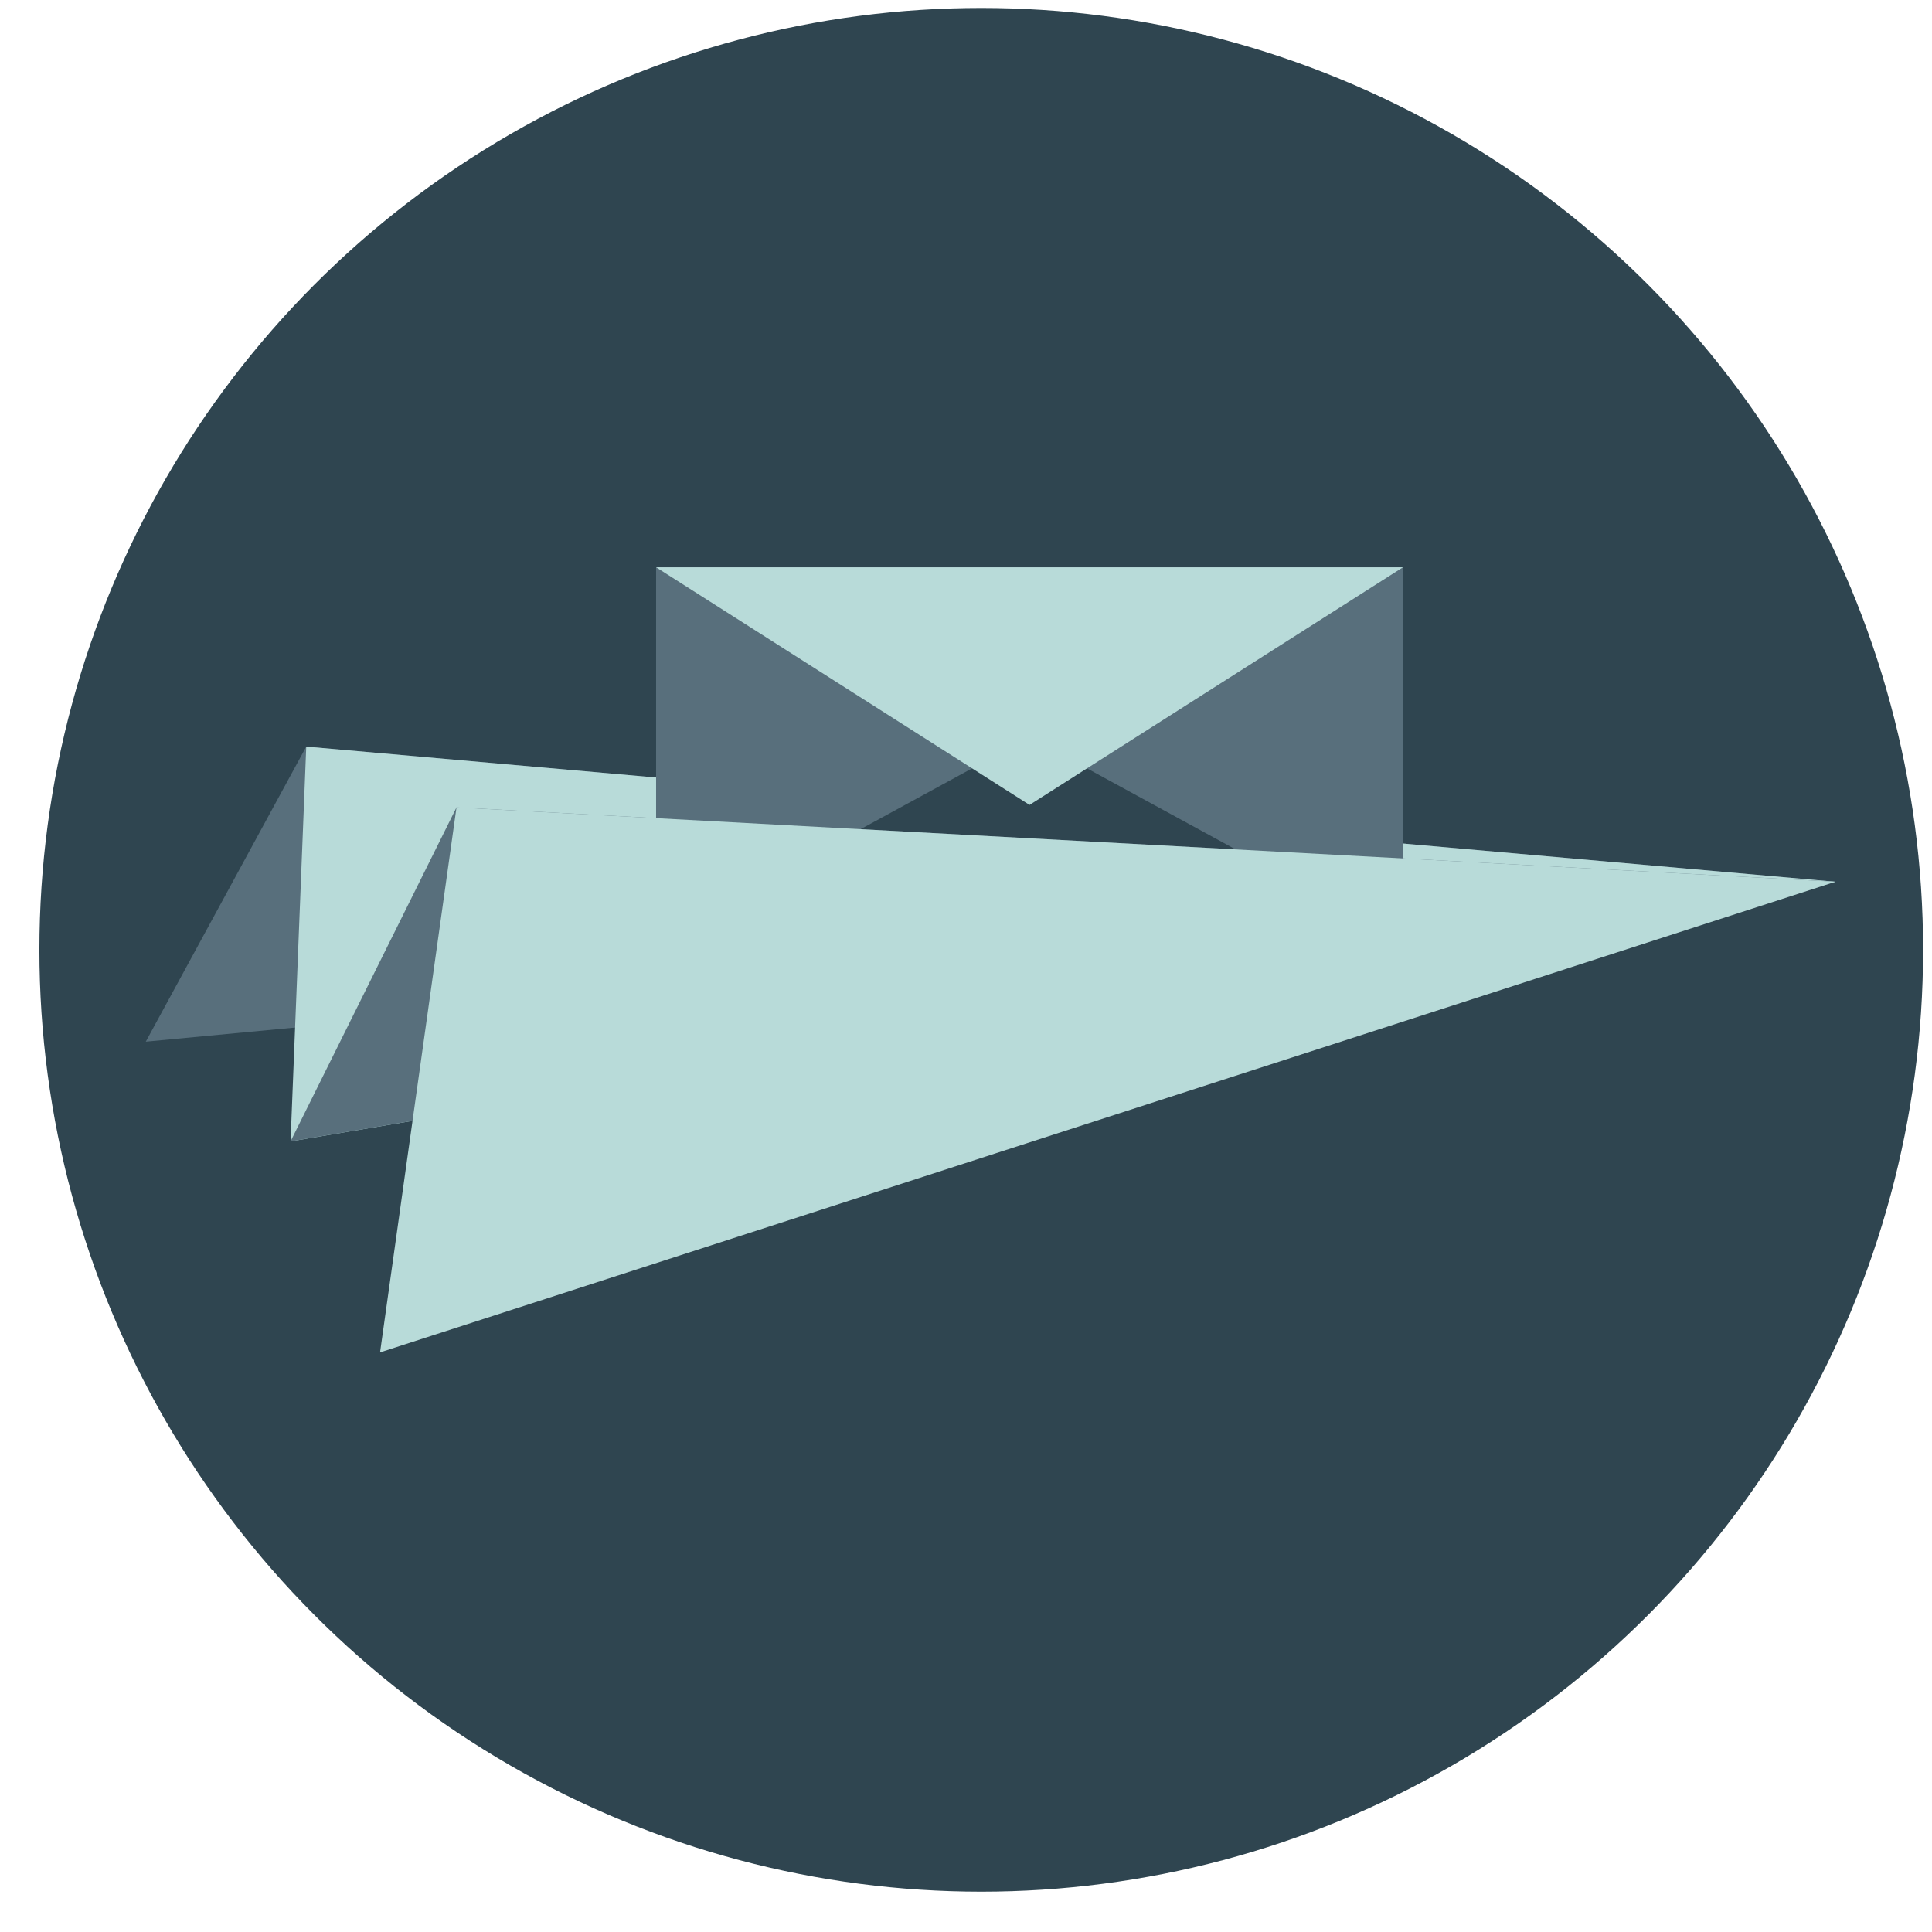 <?xml version="1.0" encoding="UTF-8" standalone="no"?>
<!-- Created with Inkscape (http://www.inkscape.org/) -->

<svg
   xmlns:osb="http://www.openswatchbook.org/uri/2009/osb"
   xmlns:dc="http://purl.org/dc/elements/1.1/"
   xmlns:cc="http://creativecommons.org/ns#"
   xmlns:rdf="http://www.w3.org/1999/02/22-rdf-syntax-ns#"
   xmlns:svg="http://www.w3.org/2000/svg"
   xmlns="http://www.w3.org/2000/svg"
   xmlns:xlink="http://www.w3.org/1999/xlink"
   xmlns:sodipodi="http://sodipodi.sourceforge.net/DTD/sodipodi-0.dtd"
   xmlns:inkscape="http://www.inkscape.org/namespaces/inkscape"
   inkscape:export-ydpi="96"
   inkscape:export-xdpi="96"
   inkscape:export-filename="/Users/eliaskassellraymond/Desktop/simon_logo_v1_expanded.png"
   inkscape:version="0.92.2 5c3e80d, 2017-08-06"
   sodipodi:docname="plane-mail.svg"
   viewBox="0 0 800 800"
   height="800"
   width="800"
   id="svg3842"
   version="1.1">
  <sodipodi:namedview
     inkscape:snap-nodes="true"
     inkscape:snap-others="true"
     inkscape:snap-page="false"
     inkscape:snap-bbox="true"
     inkscape:measure-end="326.908,529.315"
     inkscape:measure-start="326.908,492.653"
     inkscape:snap-global="true"
     inkscape:snap-grids="true"
     inkscape:current-layer="layer7"
     inkscape:window-maximized="1"
     inkscape:window-y="1"
     inkscape:window-x="0"
     inkscape:cy="256.09414"
     inkscape:cx="845.014"
     inkscape:zoom="0.46288579"
     showgrid="true"
     id="namedview3844"
     inkscape:window-height="767"
     inkscape:window-width="1440"
     inkscape:pageshadow="2"
     inkscape:pageopacity="0"
     guidetolerance="10"
     gridtolerance="10"
     objecttolerance="10"
     borderopacity="1"
     bordercolor="#666666"
     pagecolor="#ffffff"
     inkscape:bbox-paths="true"
     inkscape:bbox-nodes="true"
     inkscape:snap-bbox-edge-midpoints="true"
     inkscape:snap-bbox-midpoints="true"
     inkscape:object-paths="true"
     inkscape:snap-intersection-paths="true"
     inkscape:snap-smooth-nodes="true"
     inkscape:snap-midpoints="true"
     inkscape:snap-object-midpoints="true"
     inkscape:snap-center="true"
     inkscape:snap-text-baseline="true">
    <inkscape:grid
       id="grid3861"
       type="xygrid" />
  </sodipodi:namedview>
  <defs
     id="defs3846">
    <linearGradient
       id="linearGradient922"
       osb:paint="solid">
      <stop
         style="stop-color:#000000;stop-opacity:1;"
         offset="0"
         id="stop916" />
    </linearGradient>
    <linearGradient
       id="linearGradient960"
       osb:paint="solid">
      <stop
         style="stop-color:#000000;stop-opacity:1;"
         offset="0"
         id="stop958" />
    </linearGradient>
    <linearGradient
       id="linearGradient912"
       osb:paint="solid">
      <stop
         style="stop-color:#000000;stop-opacity:1;"
         offset="0"
         id="stop910" />
    </linearGradient>
    <linearGradient
       id="linearGradient925"
       osb:paint="solid">
      <stop
         style="stop-color:#092642;stop-opacity:1;"
         offset="0"
         id="stop923" />
    </linearGradient>
    <linearGradient
       id="linearGradient916"
       osb:paint="solid">
      <stop
         style="stop-color:#092642;stop-opacity:1;"
         offset="0"
         id="stop914" />
    </linearGradient>
    <marker
       inkscape:stockid="Arrow1Lstart"
       orient="auto"
       refY="0"
       refX="0"
       id="Arrow1Lstart"
       style="overflow:visible"
       inkscape:isstock="true">
      <path
         id="path970"
         d="M 0,0 5,-5 -12.5,0 5,5 Z"
         style="fill:#586f7c;fill-opacity:1;fill-rule:evenodd;stroke:#2f4550;stroke-width:1pt;stroke-opacity:1"
         transform="matrix(0.8,0,0,0.8,10,0)"
         inkscape:connector-curvature="0" />
    </marker>
    <linearGradient
       id="black-7"
       osb:paint="solid">
      <stop
         style="stop-color:#000000;stop-opacity:1;"
         offset="0"
         id="stop964" />
    </linearGradient>
    <linearGradient
       id="linearGradient944"
       osb:paint="solid">
      <stop
         style="stop-color:#e6e6e6;stop-opacity:1;"
         offset="0"
         id="stop942" />
    </linearGradient>
    <linearGradient
       id="linearGradient920"
       osb:paint="solid">
      <stop
         style="stop-color:#e6e6e6;stop-opacity:1;"
         offset="0"
         id="stop917" />
    </linearGradient>
    <linearGradient
       id="linearGradient2388"
       osb:paint="gradient">
      <stop
         id="stop2384"
         offset="0"
         style="stop-color:#2f4550;stop-opacity:1" />
      <stop
         id="stop2386"
         offset="1"
         style="stop-color:#b8dbd9;stop-opacity:1" />
    </linearGradient>
    <linearGradient
       id="linearGradient2341"
       osb:paint="solid">
      <stop
         style="stop-color:#f2f3ae;stop-opacity:1;"
         offset="0"
         id="stop2339" />
    </linearGradient>
    <linearGradient
       id="primary-mid"
       osb:paint="solid">
      <stop
         style="stop-color:#586f7c;stop-opacity:1;"
         offset="0"
         id="stop2333" />
    </linearGradient>
    <linearGradient
       id="linearGradient2329"
       osb:paint="solid">
      <stop
         style="stop-color:#000000;stop-opacity:1;"
         offset="0"
         id="stop2327" />
    </linearGradient>
    <linearGradient
       id="background"
       osb:paint="solid">
      <stop
         style="stop-color:#f4f4f9;stop-opacity:0;"
         offset="0"
         id="stop6368" />
    </linearGradient>
    <linearGradient
       id="mid_orange"
       osb:paint="solid">
      <stop
         style="stop-color:#e6a065;stop-opacity:1;"
         offset="0"
         id="stop6338" />
    </linearGradient>
    <linearGradient
       id="light_orange"
       osb:paint="solid">
      <stop
         style="stop-color:#f2f32f;stop-opacity:1;"
         offset="0"
         id="stop4898" />
    </linearGradient>
    <linearGradient
       id="linearGradient1056"
       osb:paint="solid">
      <stop
         style="stop-color:#ff6600;stop-opacity:1;"
         offset="0"
         id="stop1054" />
    </linearGradient>
    <linearGradient
       id="linearGradient1016"
       osb:paint="solid">
      <stop
         style="stop-color:#ff6600;stop-opacity:1;"
         offset="0"
         id="stop1014" />
    </linearGradient>
    <linearGradient
       id="linearGradient1010"
       osb:paint="solid">
      <stop
         style="stop-color:#000000;stop-opacity:1;"
         offset="0"
         id="stop1008" />
    </linearGradient>
    <linearGradient
       id="linearGradient987"
       osb:paint="solid">
      <stop
         style="stop-color:#ff521b;stop-opacity:1;"
         offset="0"
         id="stop985" />
    </linearGradient>
    <linearGradient
       id="linearGradient981"
       osb:paint="solid">
      <stop
         style="stop-color:#ff521b;stop-opacity:1;"
         offset="0"
         id="stop979" />
    </linearGradient>
    <linearGradient
       id="opaque"
       osb:paint="solid">
      <stop
         style="stop-color:#000000;stop-opacity:0;"
         offset="0"
         id="stop969" />
    </linearGradient>
    <linearGradient
       id="linearGradient963"
       osb:paint="solid">
      <stop
         style="stop-color:#000000;stop-opacity:1;"
         offset="0"
         id="stop961" />
    </linearGradient>
    <linearGradient
       id="linearGradient957"
       osb:paint="solid">
      <stop
         style="stop-color:#ff521b;stop-opacity:1;"
         offset="0"
         id="stop955" />
    </linearGradient>
    <linearGradient
       id="linearGradient949"
       osb:paint="solid">
      <stop
         style="stop-color:#ff521b;stop-opacity:1;"
         offset="0"
         id="stop947" />
    </linearGradient>
    <linearGradient
       id="linearGradient943"
       osb:paint="solid">
      <stop
         style="stop-color:#ff521b;stop-opacity:1;"
         offset="0"
         id="stop941" />
    </linearGradient>
    <linearGradient
       id="primary"
       osb:paint="solid">
      <stop
         style="stop-color:#586f7c;stop-opacity:1;"
         offset="0"
         id="stop931" />
    </linearGradient>
    <linearGradient
       id="white"
       osb:paint="solid">
      <stop
         style="stop-color:#f4f4f9;stop-opacity:1;"
         offset="0"
         id="stop921" />
    </linearGradient>
    <linearGradient
       id="light"
       osb:paint="solid">
      <stop
         style="stop-color:#b8dbd9;stop-opacity:1;"
         offset="0"
         id="stop913" />
    </linearGradient>
    <linearGradient
       inkscape:collect="always"
       id="linearGradient104">
      <stop
         style="stop-color:#054a91;stop-opacity:1"
         offset="0"
         id="stop100" />
      <stop
         style="stop-color:#ff521b;stop-opacity:1"
         offset="1"
         id="stop102" />
    </linearGradient>
    <linearGradient
       id="black"
       osb:paint="solid">
      <stop
         style="stop-color:#000000;stop-opacity:1;"
         offset="0"
         id="stop4911" />
    </linearGradient>
    <linearGradient
       id="dark"
       osb:paint="solid">
      <stop
         style="stop-color:#2f4550;stop-opacity:1;"
         offset="0"
         id="stop4905" />
    </linearGradient>
    <linearGradient
       inkscape:collect="always"
       xlink:href="#linearGradient104"
       id="linearGradient106"
       x1="200"
       y1="560"
       x2="340"
       y2="560"
       gradientUnits="userSpaceOnUse" />
    <linearGradient
       inkscape:collect="always"
       xlink:href="#dark"
       id="linearGradient919"
       gradientUnits="userSpaceOnUse"
       x1="40"
       y1="560"
       x2="340"
       y2="560" />
    <linearGradient
       inkscape:collect="always"
       xlink:href="#light"
       id="linearGradient1043"
       gradientUnits="userSpaceOnUse"
       gradientTransform="matrix(0,-0.812,0.812,0,-68.513,613.187)"
       x1="339.686"
       y1="500"
       x2="460.443"
       y2="500" />
    <linearGradient
       inkscape:collect="always"
       xlink:href="#light"
       id="linearGradient1045"
       gradientUnits="userSpaceOnUse"
       gradientTransform="matrix(0,-0.812,0.812,0,-68.513,613.187)"
       x1="340"
       y1="500"
       x2="460"
       y2="500" />
    <linearGradient
       inkscape:collect="always"
       xlink:href="#light"
       id="linearGradient924"
       gradientUnits="userSpaceOnUse"
       gradientTransform="matrix(0,-0.903,0.953,0,-148.324,583.091)"
       x1="339.686"
       y1="500"
       x2="460.443"
       y2="500" />
    <linearGradient
       inkscape:collect="always"
       xlink:href="#light"
       id="linearGradient926"
       gradientUnits="userSpaceOnUse"
       gradientTransform="matrix(0,-0.903,0.953,0,-148.324,583.091)"
       x1="340"
       y1="500"
       x2="460"
       y2="500" />
    <linearGradient
       inkscape:collect="always"
       xlink:href="#primary"
       id="linearGradient918"
       x1="80"
       y1="450"
       x2="520"
       y2="450"
       gradientUnits="userSpaceOnUse"
       gradientTransform="matrix(0.703,0,0,0.703,215.443,-144.086)" />
    <linearGradient
       inkscape:collect="always"
       xlink:href="#light"
       id="linearGradient927"
       x1="80"
       y1="404"
       x2="520"
       y2="404"
       gradientUnits="userSpaceOnUse"
       gradientTransform="matrix(0.703,0,0,0.703,215.443,-146.898)" />
    <linearGradient
       inkscape:collect="always"
       xlink:href="#dark"
       id="linearGradient1125"
       gradientUnits="userSpaceOnUse"
       gradientTransform="matrix(-0.703,0,0,-0.703,637.179,231.328)"
       x1="80"
       y1="404"
       x2="520"
       y2="404" />
    <linearGradient
       inkscape:collect="always"
       xlink:href="#light"
       id="linearGradient914"
       x1="280"
       y1="550"
       x2="880"
       y2="550"
       gradientUnits="userSpaceOnUse"
       gradientTransform="matrix(0.806,0.113,-0.113,0.806,17.628,-484.207)" />
    <linearGradient
       inkscape:collect="always"
       xlink:href="#primary"
       id="linearGradient921"
       gradientUnits="userSpaceOnUse"
       x1="280"
       y1="550"
       x2="880"
       y2="550"
       gradientTransform="matrix(0.806,0.113,-0.113,0.806,17.628,-484.207)" />
    <linearGradient
       inkscape:collect="always"
       xlink:href="#light"
       id="linearGradient928"
       gradientUnits="userSpaceOnUse"
       x1="280"
       y1="550"
       x2="880"
       y2="550"
       gradientTransform="matrix(0.806,0.113,-0.113,0.806,17.628,-484.207)" />
    <linearGradient
       inkscape:collect="always"
       xlink:href="#primary"
       id="linearGradient948"
       gradientUnits="userSpaceOnUse"
       x1="280"
       y1="550"
       x2="880"
       y2="550"
       gradientTransform="matrix(0.806,0.113,-0.113,0.806,17.628,-484.207)" />
    <linearGradient
       inkscape:collect="always"
       xlink:href="#dark"
       id="linearGradient929"
       x1="-220"
       y1="0"
       x2="900"
       y2="0"
       gradientUnits="userSpaceOnUse"
       gradientTransform="matrix(0.696,0,0,0.975,169.525,253.302)" />
  </defs>
  <g
     inkscape:groupmode="layer"
     id="layer7"
     inkscape:label="Shadow"
     transform="translate(0,140)">
    <circle
       style="opacity:1;fill:url(#linearGradient929);fill-opacity:1;stroke-width:0.824"
       id="path914"
       cx="406.311"
       cy="253.302"
       r="390" />
  </g>
  <g
     inkscape:groupmode="layer"
     id="layer8"
     inkscape:label="HouseFill"
     transform="translate(0,140)" />
  <g
     inkscape:groupmode="layer"
     id="layer2"
     inkscape:label="S"
     transform="translate(0,140)" />
  <g
     inkscape:groupmode="layer"
     id="layer9"
     inkscape:label="Plane4"
     transform="translate(0,400)">
    <path
       sodipodi:nodetypes="cccc"
       inkscape:connector-curvature="0"
       id="path943"
       d="M 126.811,-90.841 760,-34.883 60.36,31.332 Z"
       style="opacity:1;fill:url(#linearGradient948);fill-opacity:1;stroke-width:0.814" />
  </g>
  <g
     inkscape:groupmode="layer"
     id="layer5"
     inkscape:label="Plane3"
     transform="translate(0,400)">
    <path
       style="opacity:1;fill:url(#linearGradient928);fill-opacity:1;stroke-width:0.814"
       d="M 126.811,-90.841 760,-34.883 120.316,72.617 Z"
       id="path924"
       inkscape:connector-curvature="0"
       sodipodi:nodetypes="cccc" />
  </g>
  <g
     inkscape:groupmode="layer"
     id="layer6"
     inkscape:label="CentralBox"
     transform="translate(0,140)"
     style="opacity:1">
    <rect
       style="fill:url(#linearGradient918);fill-opacity:1;stroke-width:0.737"
       id="rect912"
       width="309.273"
       height="154.636"
       x="271.675"
       y="94.897" />
  </g>
  <g
     inkscape:groupmode="layer"
     id="layer3"
     inkscape:label="BottomFlap"
     transform="translate(0,400)">
    <path
       sodipodi:nodetypes="cccc"
       inkscape:connector-curvature="0"
       id="path1123"
       d="M 580.947,-10.467 H 271.675 L 426.311,-94.814 Z"
       style="opacity:1;fill:url(#linearGradient1125);fill-opacity:1;stroke-width:0.703" />
  </g>
  <g
     inkscape:groupmode="layer"
     id="layer10"
     inkscape:label="TopFlap"
     transform="translate(0,140)"
     style="opacity:1">
    <path
       style="opacity:1;fill:url(#linearGradient927);fill-opacity:1;stroke-width:0.703"
       d="m 271.675,94.897 309.273,-1e-5 -154.636,98.405 z"
       id="rect920"
       inkscape:connector-curvature="0"
       sodipodi:nodetypes="cccc" />
  </g>
  <g
     inkscape:groupmode="layer"
     id="layer4"
     inkscape:label="Plane2"
     transform="translate(0,400)">
    <path
       sodipodi:nodetypes="cccc"
       inkscape:connector-curvature="0"
       id="path917"
       d="M 189.028,-65.675 760,-34.883 120.316,72.617 Z"
       style="opacity:1;fill:url(#linearGradient921);fill-opacity:1;stroke-width:0.814" />
  </g>
  <g
     inkscape:groupmode="layer"
     id="layer1"
     inkscape:label="Plane1"
     transform="translate(0,400)">
    <path
       style="opacity:1;fill:url(#linearGradient914);fill-opacity:1;stroke-width:0.814"
       d="M 189.028,-65.675 760,-34.883 157.367,160 Z"
       id="rect908"
       inkscape:connector-curvature="0"
       sodipodi:nodetypes="cccc" />
  </g>
</svg>
